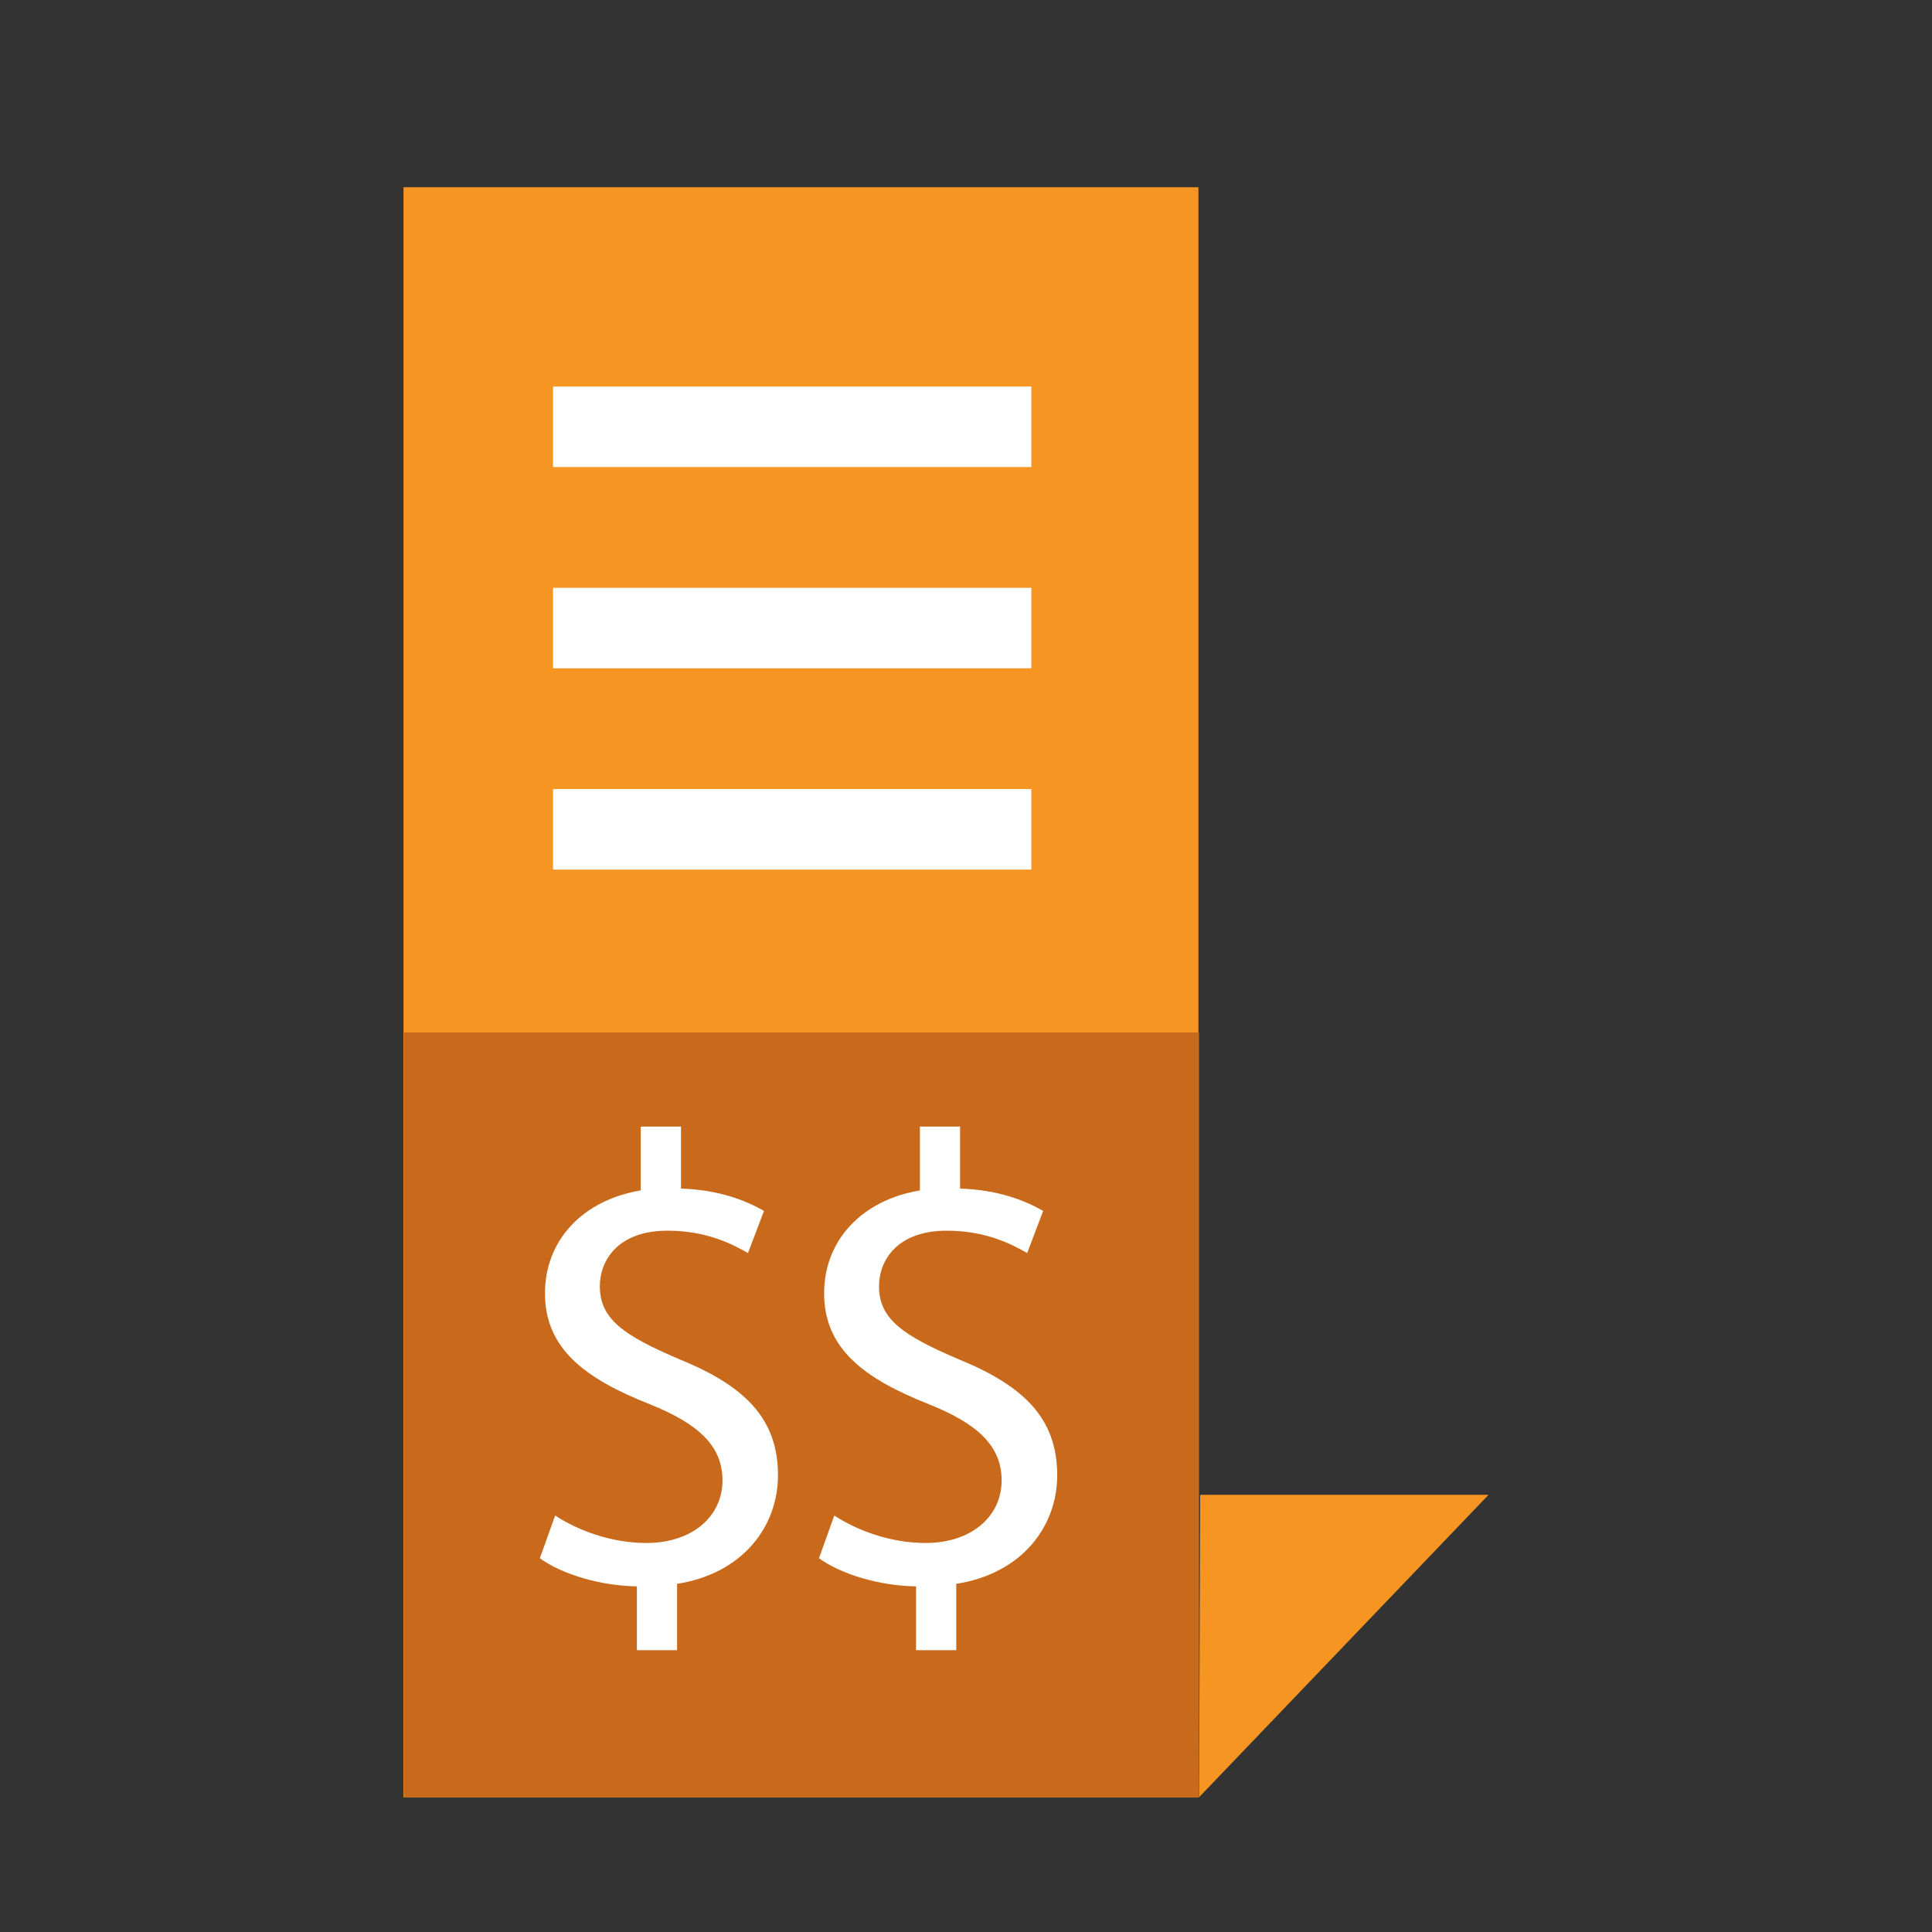 <?xml version="1.0" encoding="utf-8"?>
<!-- Generator: Adobe Illustrator 15.0.0, SVG Export Plug-In  -->
<!DOCTYPE svg PUBLIC "-//W3C//DTD SVG 1.1//EN" "http://www.w3.org/Graphics/SVG/1.1/DTD/svg11.dtd">
<svg version="1.1"
	 xmlns="http://www.w3.org/2000/svg" xmlns:xlink="http://www.w3.org/1999/xlink" xmlns:a="http://ns.adobe.com/AdobeSVGViewerExtensions/3.0/"
	 x="0px" y="0px" width="48px" height="48px" viewBox="-10.025 -4.652 48 48" enable-background="new -10.025 -4.652 48 48"
	 xml:space="preserve">
<rect x="-10.025" y="-4.652" width="48" height="48" fill="#333333" stroke="none"/>
<defs>
</defs>
<polygon fill="#F79523" points="19.765,40 26.958,32.486 19.793,32.486 "/>
<rect fill="#F79523" width="19.75" height="40"/>
<rect x="0.015" y="21" fill="#C8691C" width="19.75" height="19"/>
<path fill="#FFFFFF" d="M5.798,36.348v-1.587c-0.92-0.015-1.856-0.301-2.411-0.698l0.381-1.062c0.555,0.363,1.38,0.682,2.268,0.682
	c1.127,0,1.889-0.65,1.889-1.555c0-0.872-0.619-1.412-1.793-1.887c-1.618-0.637-2.617-1.382-2.617-2.761
	c0-1.318,0.936-2.316,2.379-2.556v-1.586h1v1.54c0.936,0.031,1.586,0.285,2.063,0.554L8.558,26.48
	c-0.333-0.189-0.983-0.556-1.999-0.556c-1.222,0-1.681,0.729-1.681,1.381c0,0.81,0.587,1.221,1.967,1.809
	c1.634,0.665,2.459,1.475,2.459,2.887c0,1.269-0.873,2.442-2.507,2.697v1.649H5.798z"/>
<path fill="#FFFFFF" d="M12.734,36.348v-1.587c-0.921-0.015-1.856-0.301-2.412-0.698l0.381-1.062
	c0.556,0.363,1.381,0.682,2.27,0.682c1.126,0,1.887-0.65,1.887-1.555c0-0.872-0.619-1.412-1.793-1.887
	c-1.618-0.637-2.617-1.382-2.617-2.761c0-1.318,0.938-2.316,2.38-2.556v-1.586h0.998v1.54c0.938,0.031,1.588,0.285,2.064,0.554
	l-0.397,1.048c-0.334-0.189-0.983-0.556-1.999-0.556c-1.221,0-1.682,0.729-1.682,1.381c0,0.81,0.588,1.221,1.968,1.809
	c1.634,0.665,2.459,1.475,2.459,2.887c0,1.269-0.873,2.442-2.508,2.697v1.649H12.734z"/>
<rect x="3.715" y="4.952" fill="#FFFFFF" width="11.883" height="2"/>
<rect x="3.715" y="9.952" fill="#FFFFFF" width="11.883" height="2"/>
<rect x="3.715" y="14.952" fill="#FFFFFF" width="11.883" height="2"/>
</svg>
